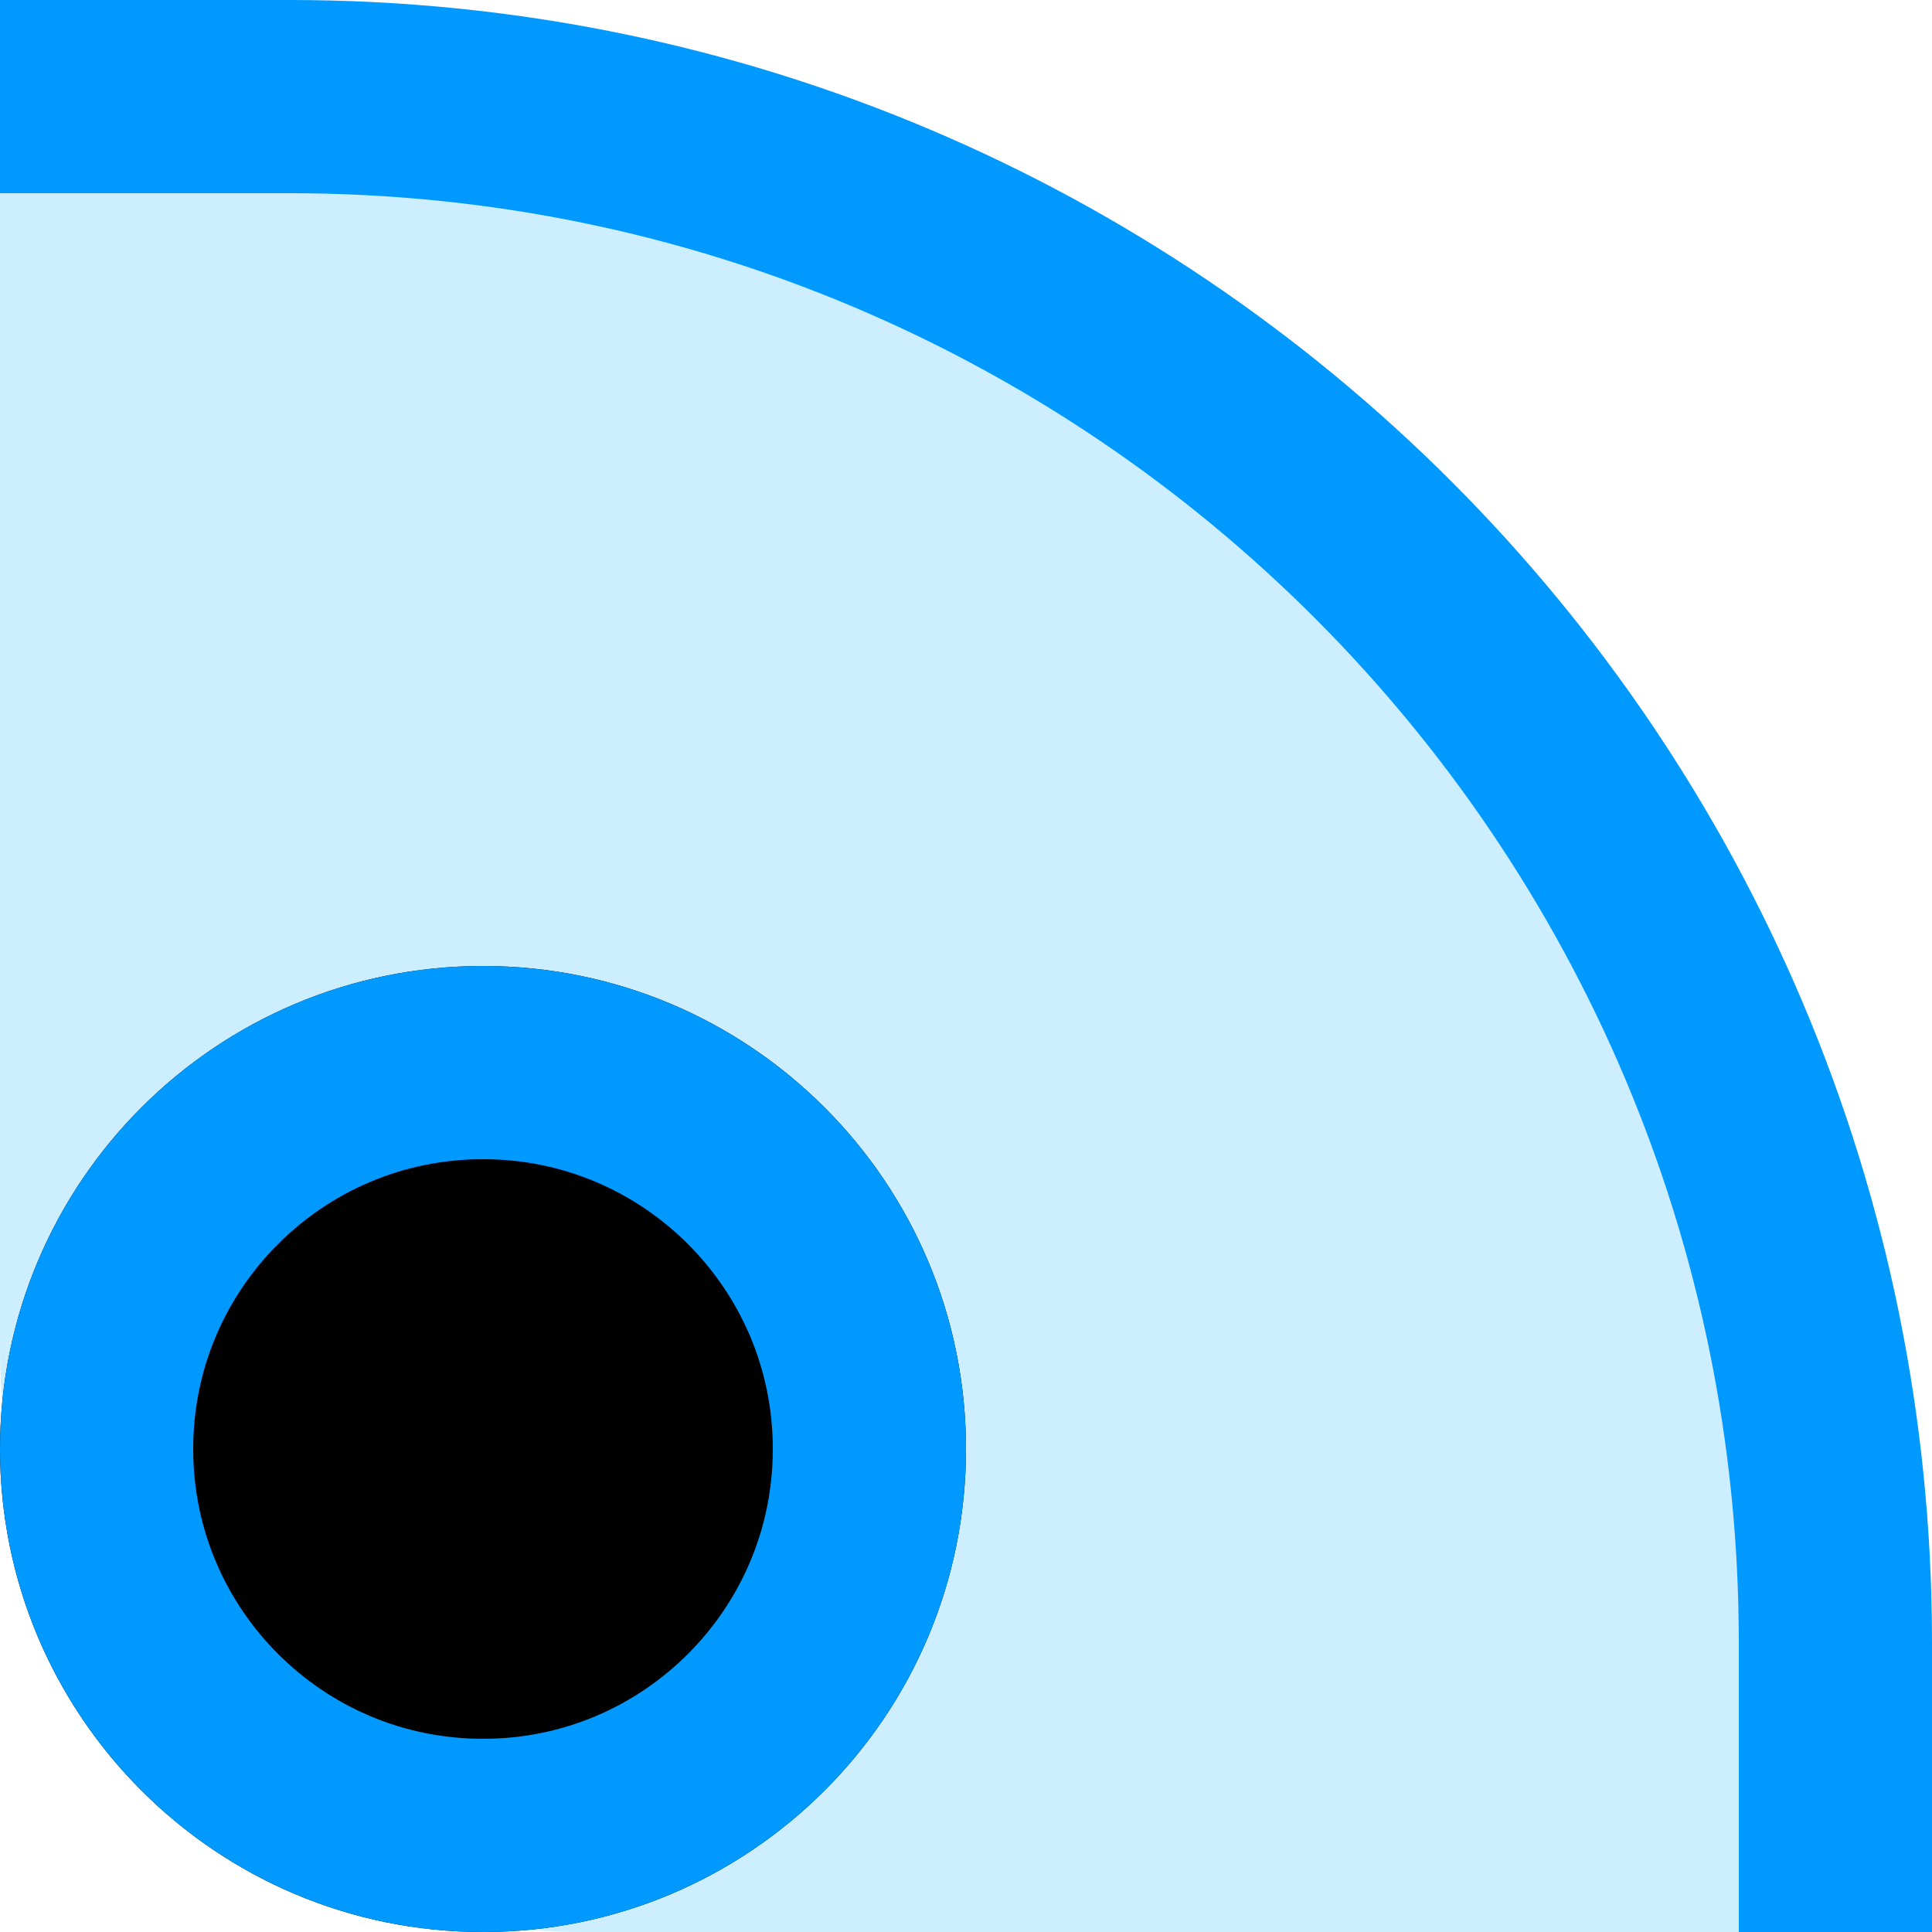<svg xmlns="http://www.w3.org/2000/svg" xmlns:xlink="http://www.w3.org/1999/xlink" width="10" height="10"><path d="M 0 1 L 2 1 C 5.866 1 9 4.134 9 8 L 9 10 L 3 10 C 1.343 10 0 8.657 0 7 Z" fill="#CCEEFF"></path><path d="M 0 0.5 L 1.5 0.5 C 5.918 0.5 9.5 4.082 9.5 8.5 L 9.5 10" fill="transparent" stroke="#0099FF"></path><g><defs><path d="M 2.5 5 C 3.881 5 5 6.119 5 7.5 C 5 8.881 3.881 10 2.5 10 C 1.119 10 0 8.881 0 7.5 C 0 6.119 1.119 5 2.5 5 Z" id="shape-id-pmW6yTjsc"></path><clipPath id="shape-id-pmW6yTjsc-clip"><use xlink:href="#shape-id-pmW6yTjsc"></use></clipPath></defs><use xlink:href="#shape-id-pmW6yTjsc" fill="hsl(0, 0%, 100%)" clip-path="url(#shape-id-pmW6yTjsc-clip)" stroke-width="2" stroke="#0099FF"></use></g></svg>